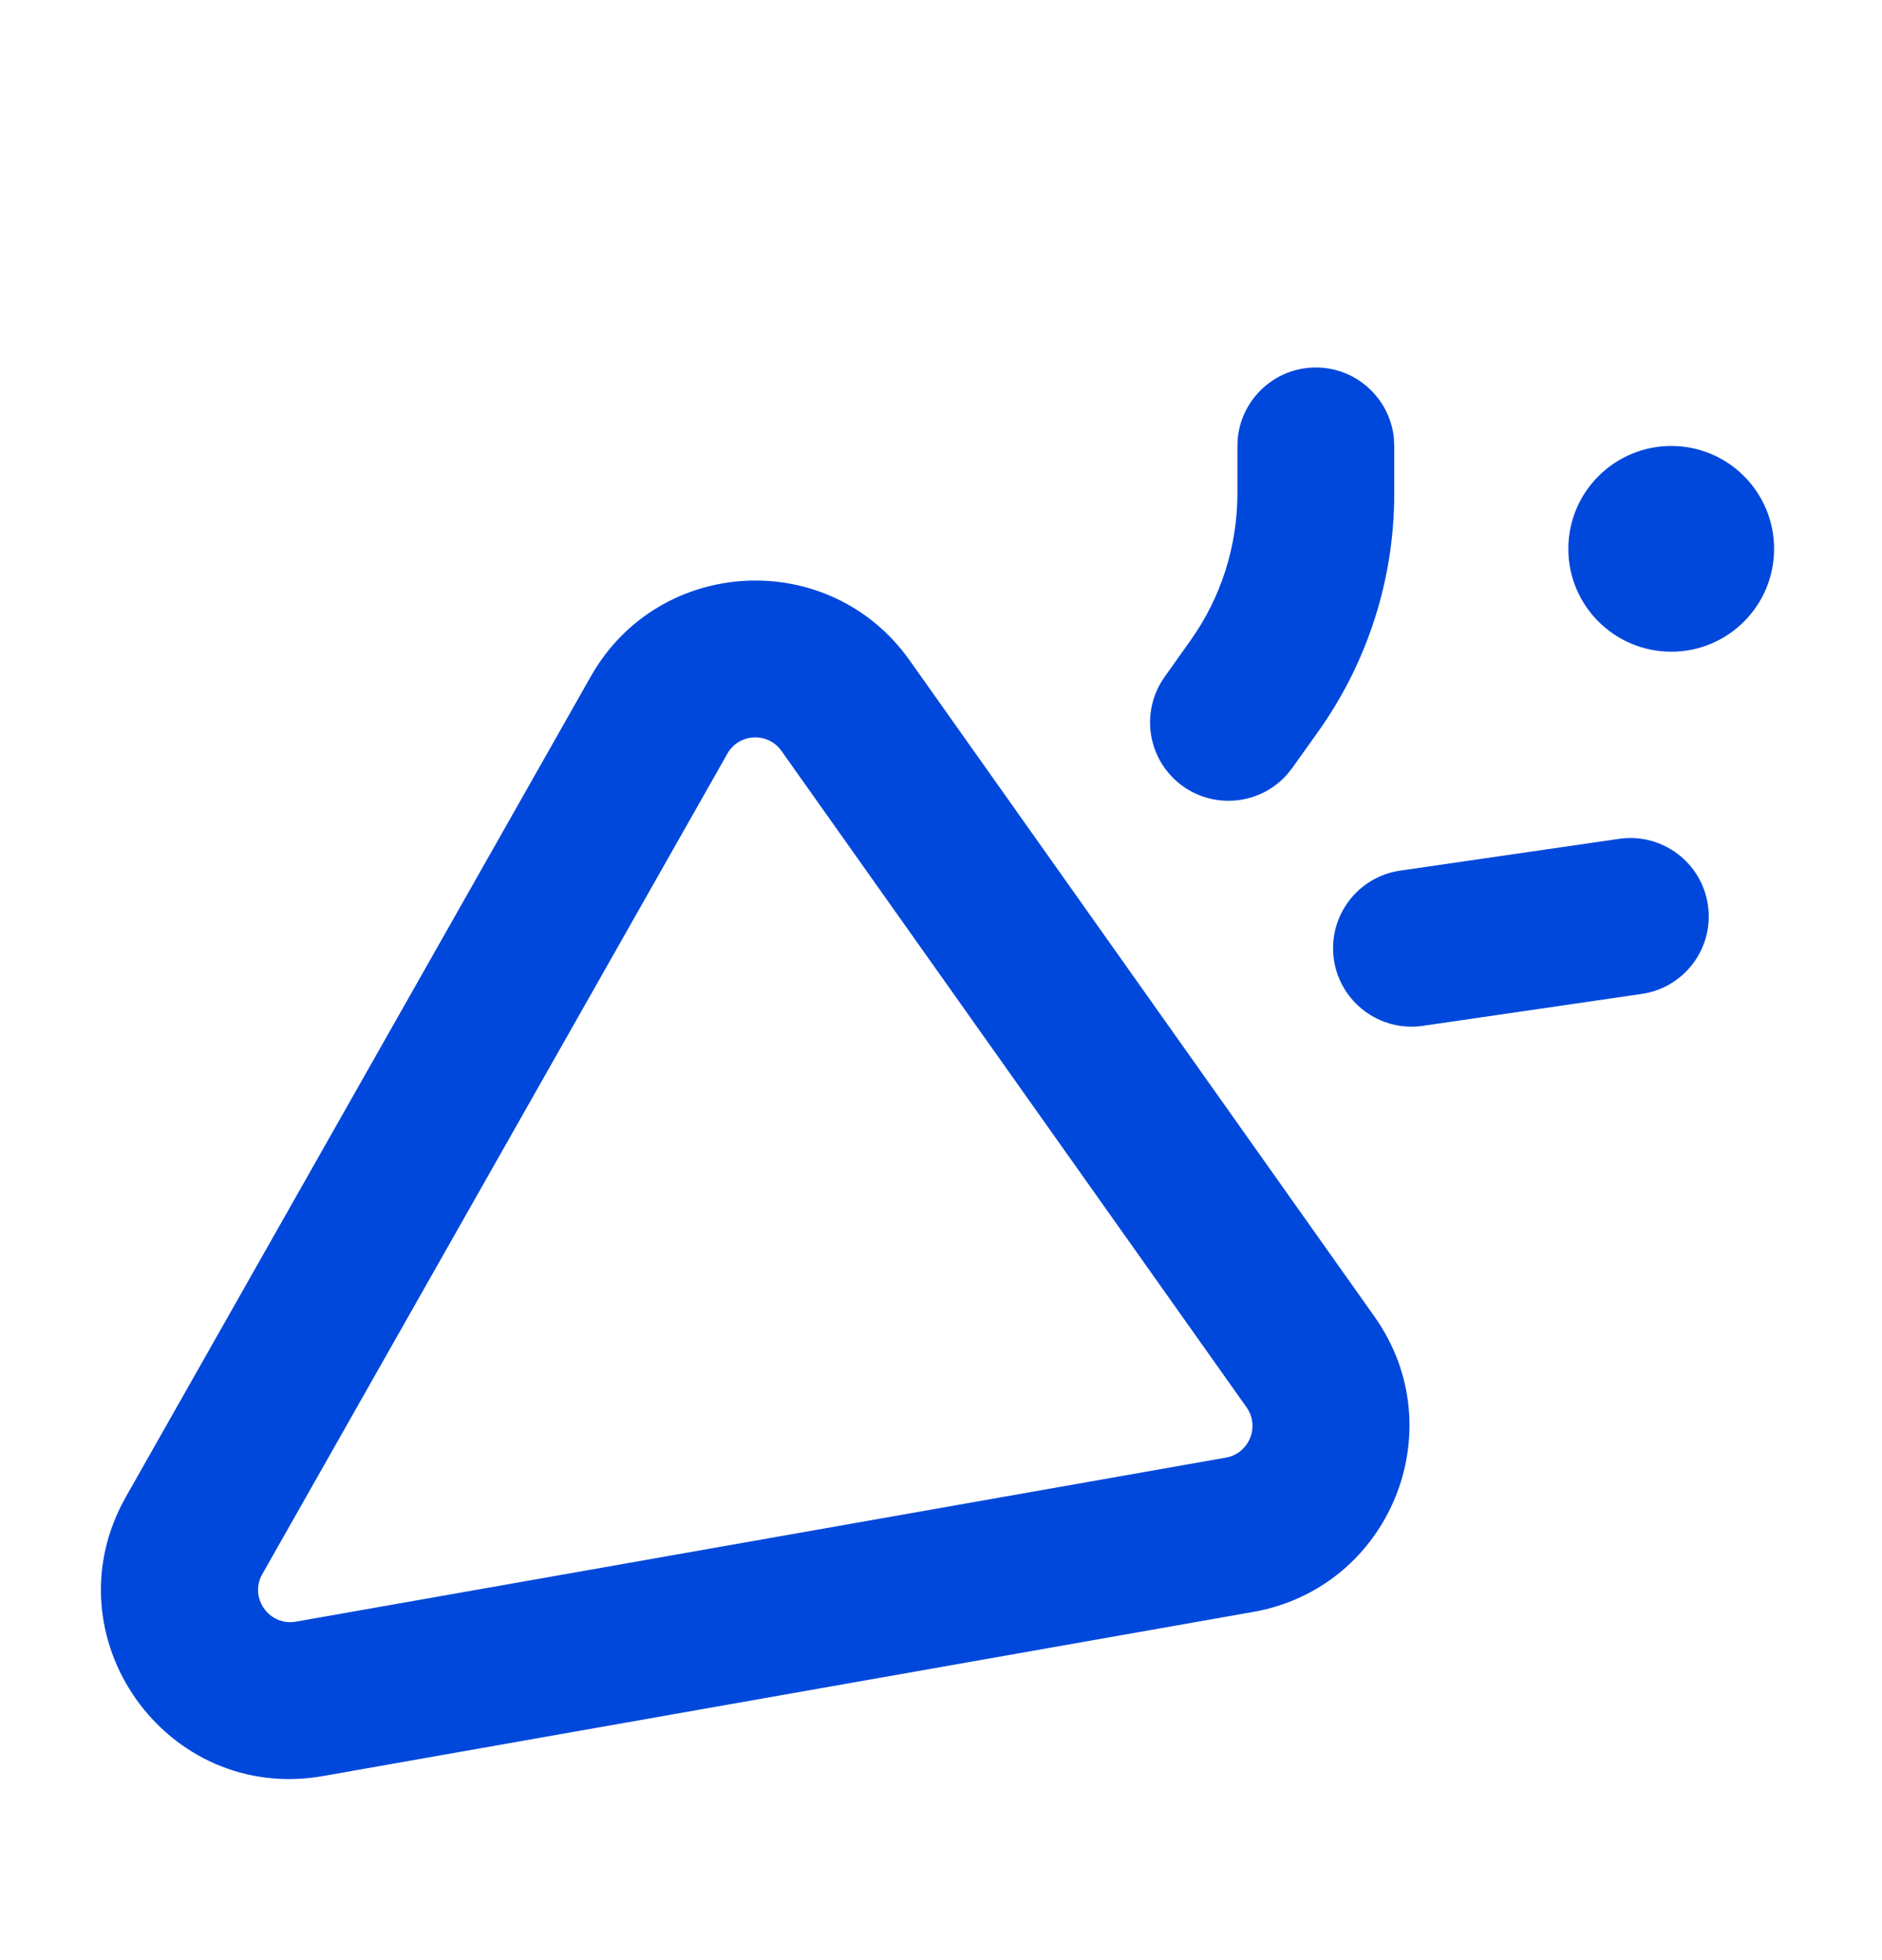 <svg width="24" height="25" viewBox="0 0 24 25" fill="none" xmlns="http://www.w3.org/2000/svg">
<path d="M7.535 8.626C8.406 7.09 10.578 6.981 11.599 8.421L17.529 16.794C18.551 18.237 17.722 20.252 15.981 20.559L4.121 22.652C2.114 23.006 0.601 20.864 1.606 19.09L7.535 8.626ZM9.966 9.578C9.792 9.333 9.424 9.351 9.276 9.612L3.345 20.077C3.174 20.378 3.432 20.743 3.774 20.683L15.633 18.591C15.929 18.539 16.07 18.195 15.897 17.95L9.966 9.578ZM20.647 10.699C21.193 10.619 21.701 10.998 21.78 11.544C21.86 12.091 21.481 12.598 20.935 12.677L18.144 13.084C17.597 13.163 17.09 12.784 17.01 12.238C16.931 11.691 17.309 11.184 17.856 11.104L20.647 10.699ZM16.78 4.687C17.298 4.687 17.723 5.082 17.775 5.585L17.78 5.688V6.298C17.78 7.386 17.44 8.447 16.809 9.333L16.48 9.794L16.416 9.875C16.082 10.255 15.507 10.328 15.085 10.028C14.636 9.707 14.531 9.083 14.852 8.633L15.18 8.171C15.57 7.624 15.779 6.969 15.78 6.297V5.688L15.785 5.585C15.837 5.081 16.263 4.687 16.78 4.687ZM21.313 5.688C22.037 5.688 22.624 6.276 22.624 7C22.624 7.725 22.037 8.312 21.313 8.312C20.588 8.312 20 7.725 20 7C20 6.276 20.588 5.688 21.313 5.688Z" fill="#0048DB"/>
</svg>
